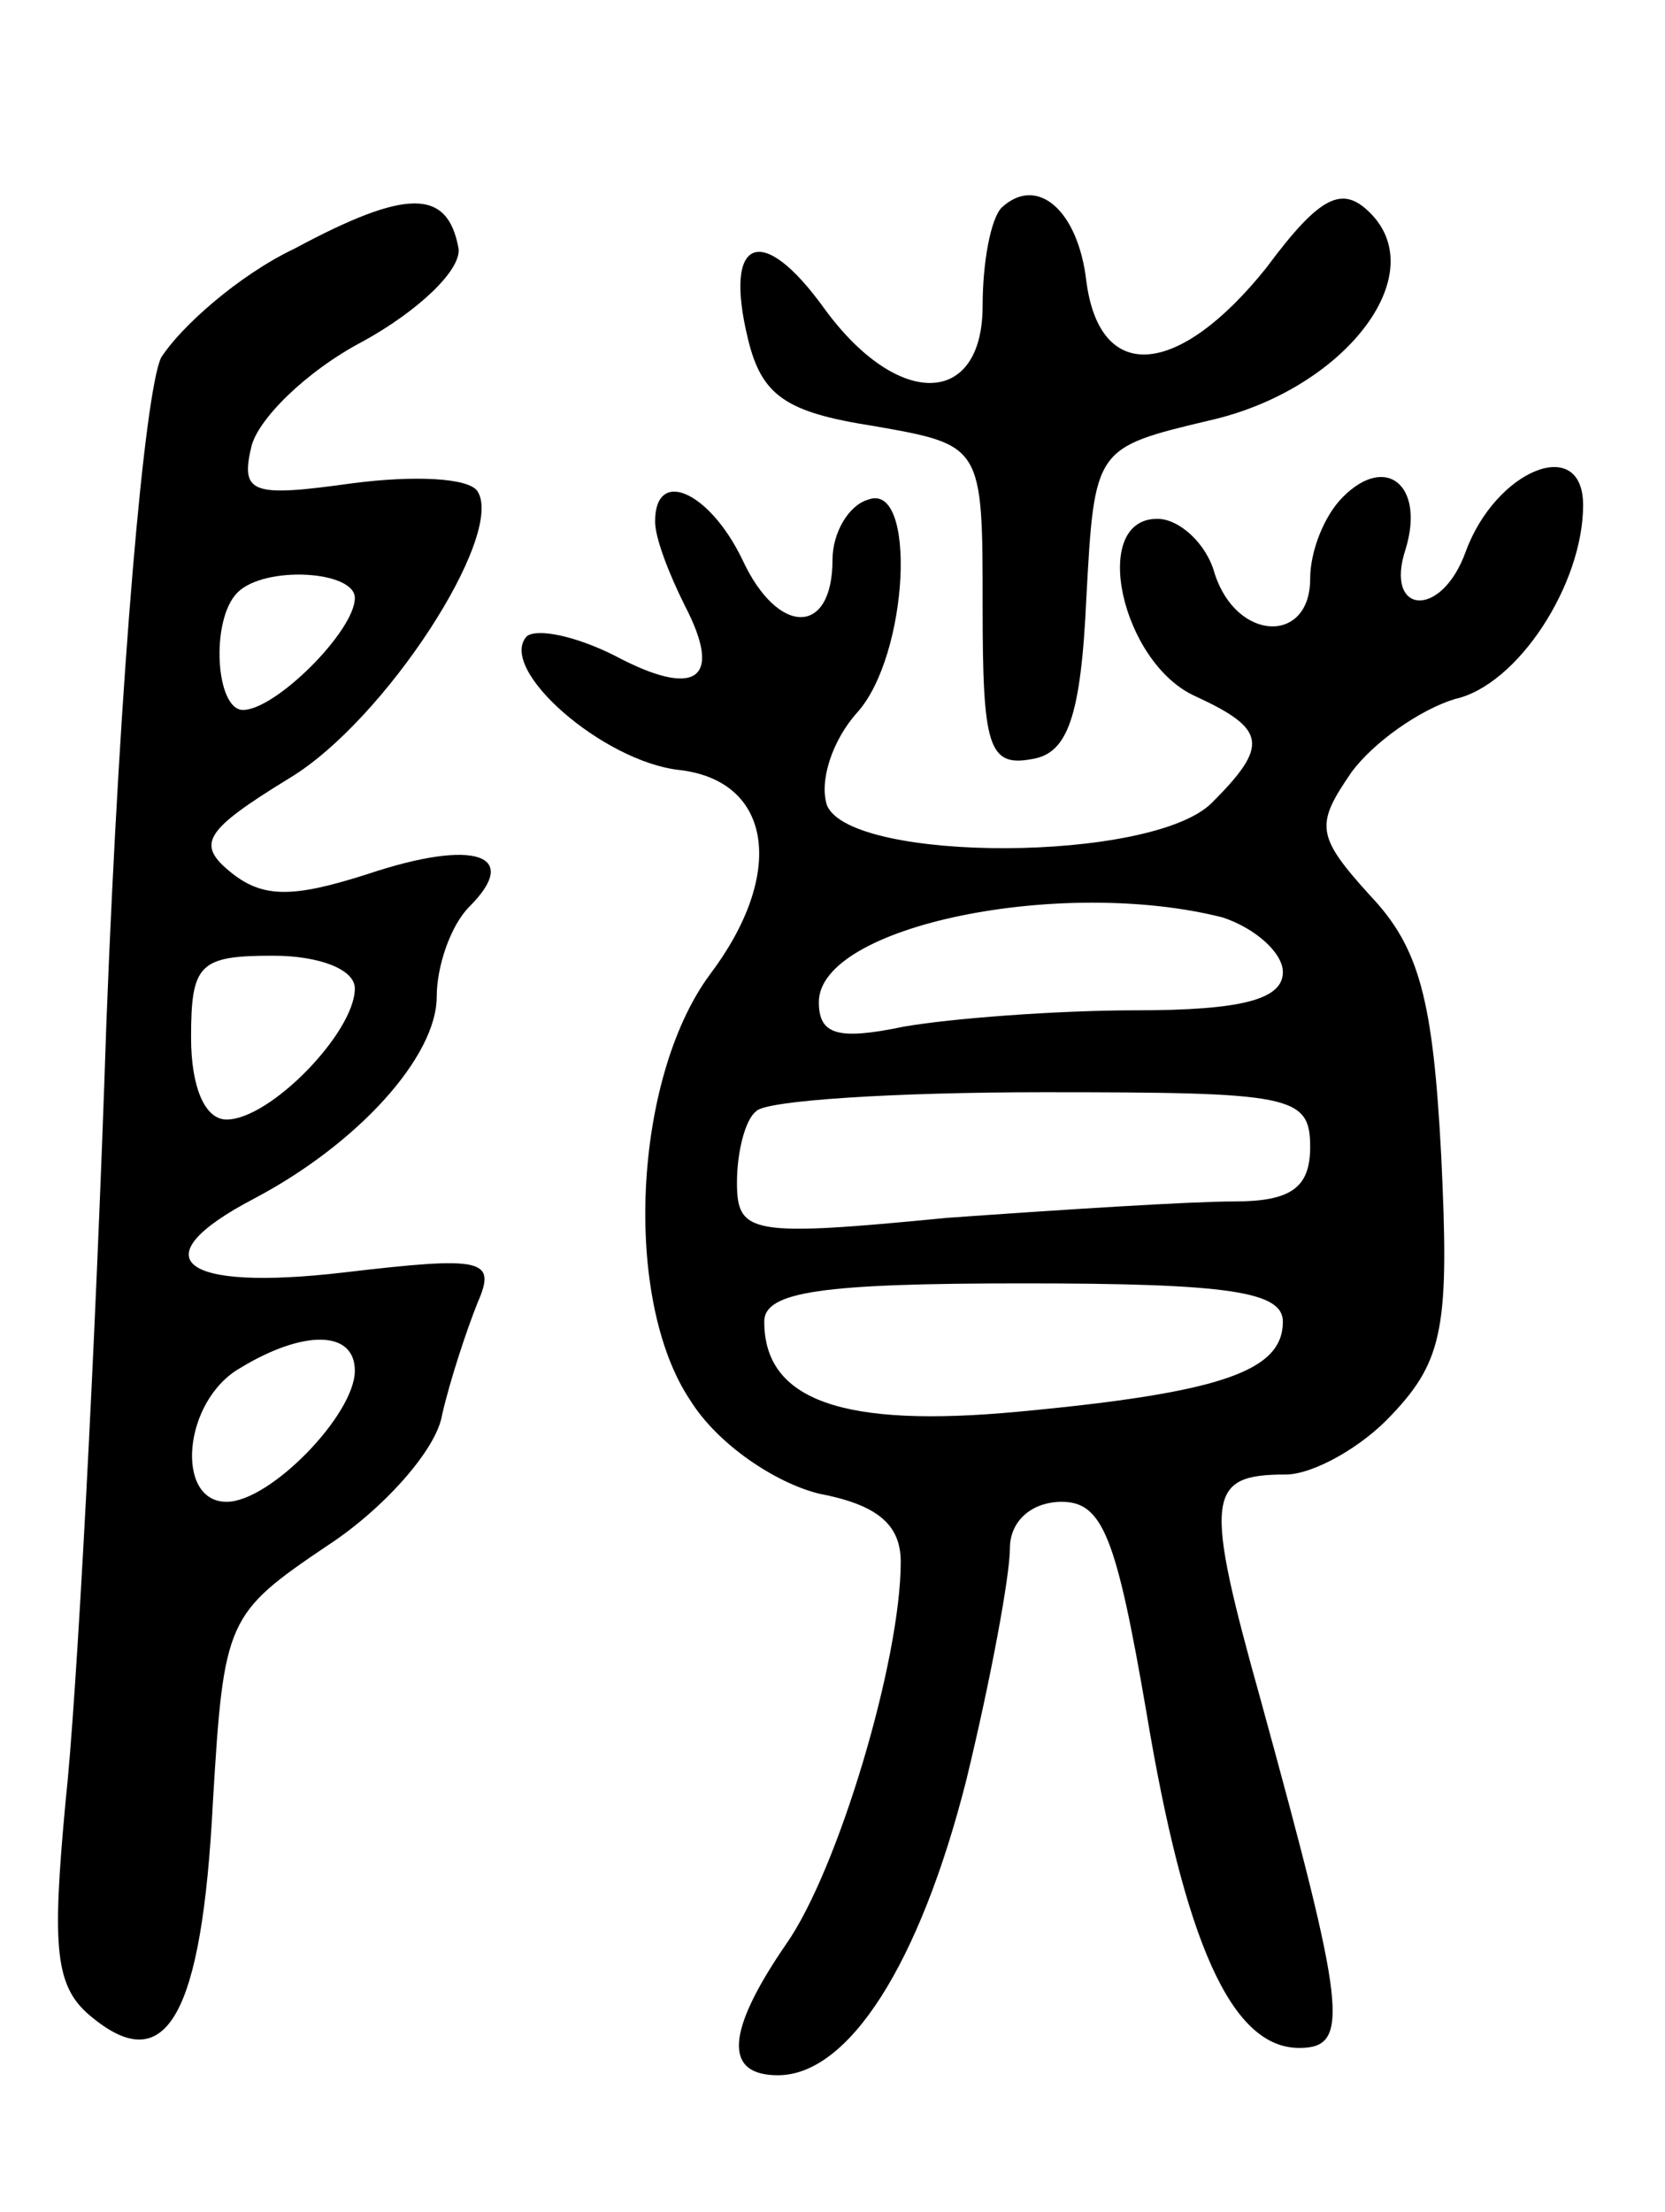 <svg version="1.0" xmlns="http://www.w3.org/2000/svg"
 width="61pt" height="81pt" viewBox="0 0 61 81"
 preserveAspectRatio="xMidYMid meet">
<g transform="translate(0,81) scale(0.1,-0.1)"
fill="#000000" stroke="none">
<path d="M108 719 c-21 -10 -42 -29 -49 -40 -6 -13 -15 -114 -20 -243 -4 -121
-11 -250 -15 -286 -5 -54 -4 -68 10 -79 27 -22 40 1 44 79 4 67 5 69 42 94 20
13 40 35 42 48 3 13 9 31 13 41 7 16 2 17 -49 11 -60 -7 -75 5 -33 27 38 20
67 52 67 74 0 11 5 26 12 33 19 19 2 25 -37 12 -28 -9 -39 -9 -51 1 -12 10 -9
15 22 34 35 21 79 89 69 105 -3 5 -23 6 -46 3 -36 -5 -41 -4 -37 13 2 10 20
28 41 39 20 11 36 26 35 34 -4 22 -19 22 -60 0z m22 -128 c0 -12 -29 -41 -41
-41 -10 0 -12 33 -2 43 10 10 43 8 43 -2z m0 -143 c0 -16 -31 -48 -47 -48 -8
0 -13 12 -13 30 0 27 3 30 30 30 17 0 30 -5 30 -12z m0 -140 c0 -16 -31 -48
-47 -48 -19 0 -16 37 5 49 23 14 42 14 42 -1z"/>
<path d="M367 734 c-4 -4 -7 -20 -7 -36 0 -37 -31 -38 -58 -1 -23 32 -37 26
-28 -11 5 -21 14 -27 46 -32 40 -7 40 -7 40 -66 0 -51 2 -59 18 -56 13 2 18
15 20 59 3 55 3 55 45 65 49 11 82 53 59 76 -10 10 -18 7 -38 -20 -32 -40 -61
-43 -66 -5 -3 26 -18 39 -31 27z"/>
<path d="M492 628 c-7 -7 -12 -20 -12 -30 0 -24 -27 -23 -35 2 -3 11 -13 20
-21 20 -25 0 -13 -53 14 -65 26 -12 27 -18 6 -39 -22 -22 -132 -22 -141 -1 -3
9 2 24 11 34 19 21 22 85 4 78 -7 -2 -13 -12 -13 -22 0 -28 -20 -28 -33 0 -12
25 -32 34 -32 14 0 -6 5 -19 11 -31 14 -27 4 -34 -26 -18 -14 7 -28 10 -32 7
-11 -12 28 -46 56 -49 34 -4 39 -38 11 -75 -28 -38 -32 -119 -7 -156 10 -16
31 -30 47 -34 21 -4 30 -11 30 -25 0 -36 -23 -113 -42 -140 -22 -32 -23 -48
-3 -48 26 0 52 41 69 108 9 37 16 75 16 85 0 10 8 17 19 17 15 0 20 -13 31
-77 14 -84 31 -123 56 -123 19 0 17 14 -14 127 -21 75 -20 83 9 83 10 0 28 10
39 22 19 20 21 33 18 95 -3 57 -8 76 -26 95 -20 22 -20 26 -7 45 8 11 25 23
38 27 23 5 47 42 47 71 0 26 -32 13 -43 -17 -9 -25 -30 -23 -22 1 7 23 -7 35
-23 19z m-44 -154 c12 -4 22 -13 22 -20 0 -10 -15 -14 -54 -14 -29 0 -68 -3
-85 -6 -24 -5 -31 -3 -31 9 0 28 89 46 148 31z m32 -84 c0 -15 -7 -20 -28 -20
-16 0 -63 -3 -105 -6 -72 -7 -77 -6 -77 13 0 11 3 23 7 26 3 4 51 7 105 7 91
0 98 -1 98 -20z m-10 -64 c0 -18 -22 -26 -97 -33 -64 -6 -93 4 -93 33 0 11 21
14 95 14 75 0 95 -3 95 -14z"/>
</g>
</svg>
